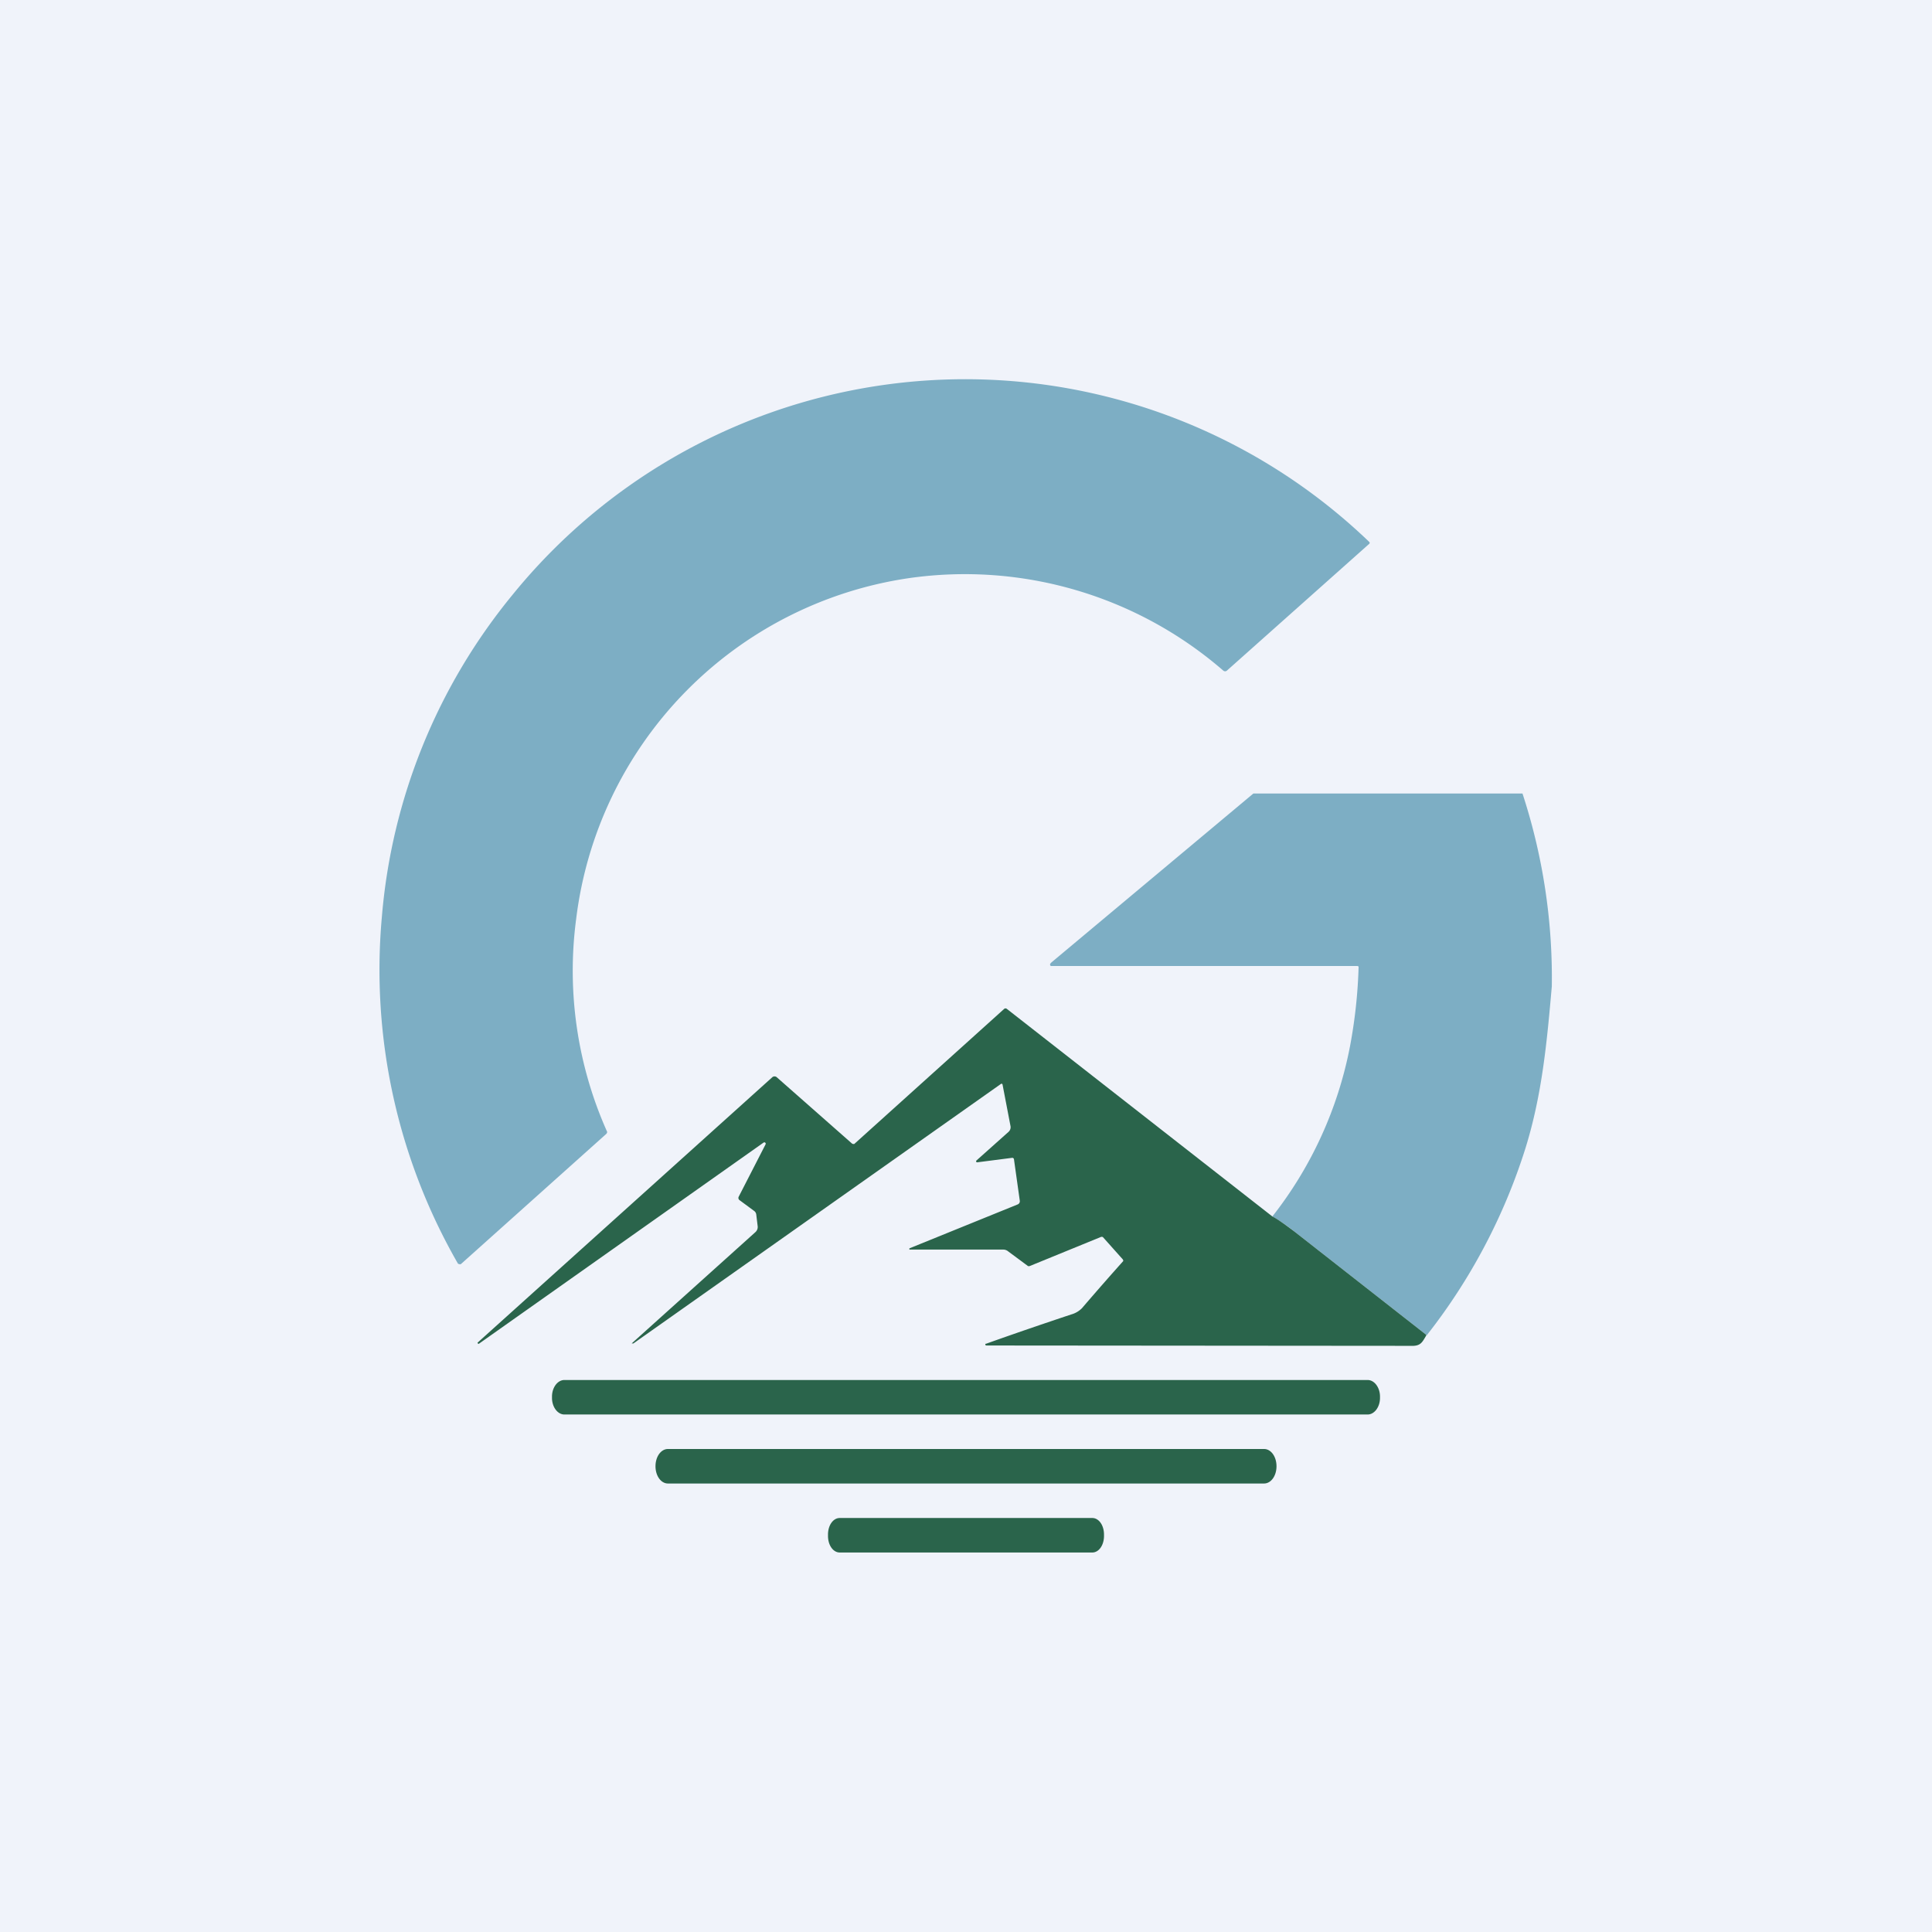 <!-- by TradeStack --><svg width="56" height="56" viewBox="0 0 56 56" xmlns="http://www.w3.org/2000/svg"><path fill="#F0F3FA" d="M0 0h56v56H0z"/><path d="M39.68 15.7a.04.04 0 0 1 0 .07l-4.12 3.67a.08.08 0 0 1-.1 0 11.43 11.43 0 0 0-9.13-2.68 11.38 11.38 0 0 0-9.63 9.88 11.43 11.43 0 0 0 .9 6.17.1.1 0 0 1-.03.06l-4.21 3.77a.06.06 0 0 1-.05 0 .05.05 0 0 1-.04-.02 17.08 17.08 0 0 1-2.2-10.06 16.9 16.9 0 0 1 3.77-9.3 16.9 16.9 0 0 1 24.84-1.56ZM41.35 38.71v-.02h-.01l-3.83-3a5.07 5.07 0 0 0-.63-.43 11.48 11.48 0 0 0 2.25-4.93 14.64 14.64 0 0 0 .25-2.31.05.05 0 0 0-.04-.02H30.46a.05.05 0 0 1-.02-.06l.02-.03L36.33 23h7.8a17.18 17.18 0 0 1 .85 5.59c-.14 1.6-.28 3.13-.76 4.68a17.05 17.05 0 0 1-2.87 5.44Z" fill="#7DAEC4"/><path d="M36.88 35.26c.14.07.35.22.63.43l3.83 3v.02c-.11.19-.16.29-.37.3L28.59 39a.03.03 0 0 1-.03-.03v-.02h.02c.84-.3 1.66-.58 2.47-.85a.7.7 0 0 0 .31-.18 88.34 88.34 0 0 1 1.2-1.37l-.01-.04-.58-.65-.02-.01h-.03l-2.08.85h-.04l-.58-.43a.22.22 0 0 0-.13-.05h-2.73v-.01a.02.02 0 0 1 .01-.03l3.13-1.27a.1.1 0 0 0 .06-.1l-.17-1.21a.05.05 0 0 0-.05-.04l-1.01.13a.03.03 0 0 1-.03-.01.03.03 0 0 1 0-.04l.93-.83a.18.18 0 0 0 .06-.17l-.23-1.2a.03.03 0 0 0-.05-.02l-10.65 7.52h-.05l3.59-3.23a.2.2 0 0 0 .06-.18l-.04-.33a.15.15 0 0 0-.06-.1l-.42-.31a.08.08 0 0 1-.03-.1l.78-1.52a.04.04 0 0 0-.01-.05.04.04 0 0 0-.05 0l-8.25 5.83h-.01a.02.02 0 0 1-.02-.01l-.01-.02 8.55-7.7a.1.1 0 0 1 .12 0l2.19 1.93.03.01h.03l4.35-3.92a.06.06 0 0 1 .07 0l7.7 6.02ZM39.64 40H16.36c-.2 0-.36.22-.36.48v.04c0 .26.16.48.36.48h23.28c.2 0 .36-.22.36-.48v-.04c0-.26-.16-.48-.36-.48ZM36.64 42H19.36c-.2 0-.36.22-.36.5s.16.5.36.5h17.28c.2 0 .36-.22.36-.5s-.16-.5-.36-.5ZM31.66 44h-7.32c-.19 0-.34.21-.34.48v.04c0 .27.15.48.34.48h7.32c.19 0 .34-.21.34-.48v-.04c0-.27-.15-.48-.34-.48Z" fill="#2A644B"/></svg>
